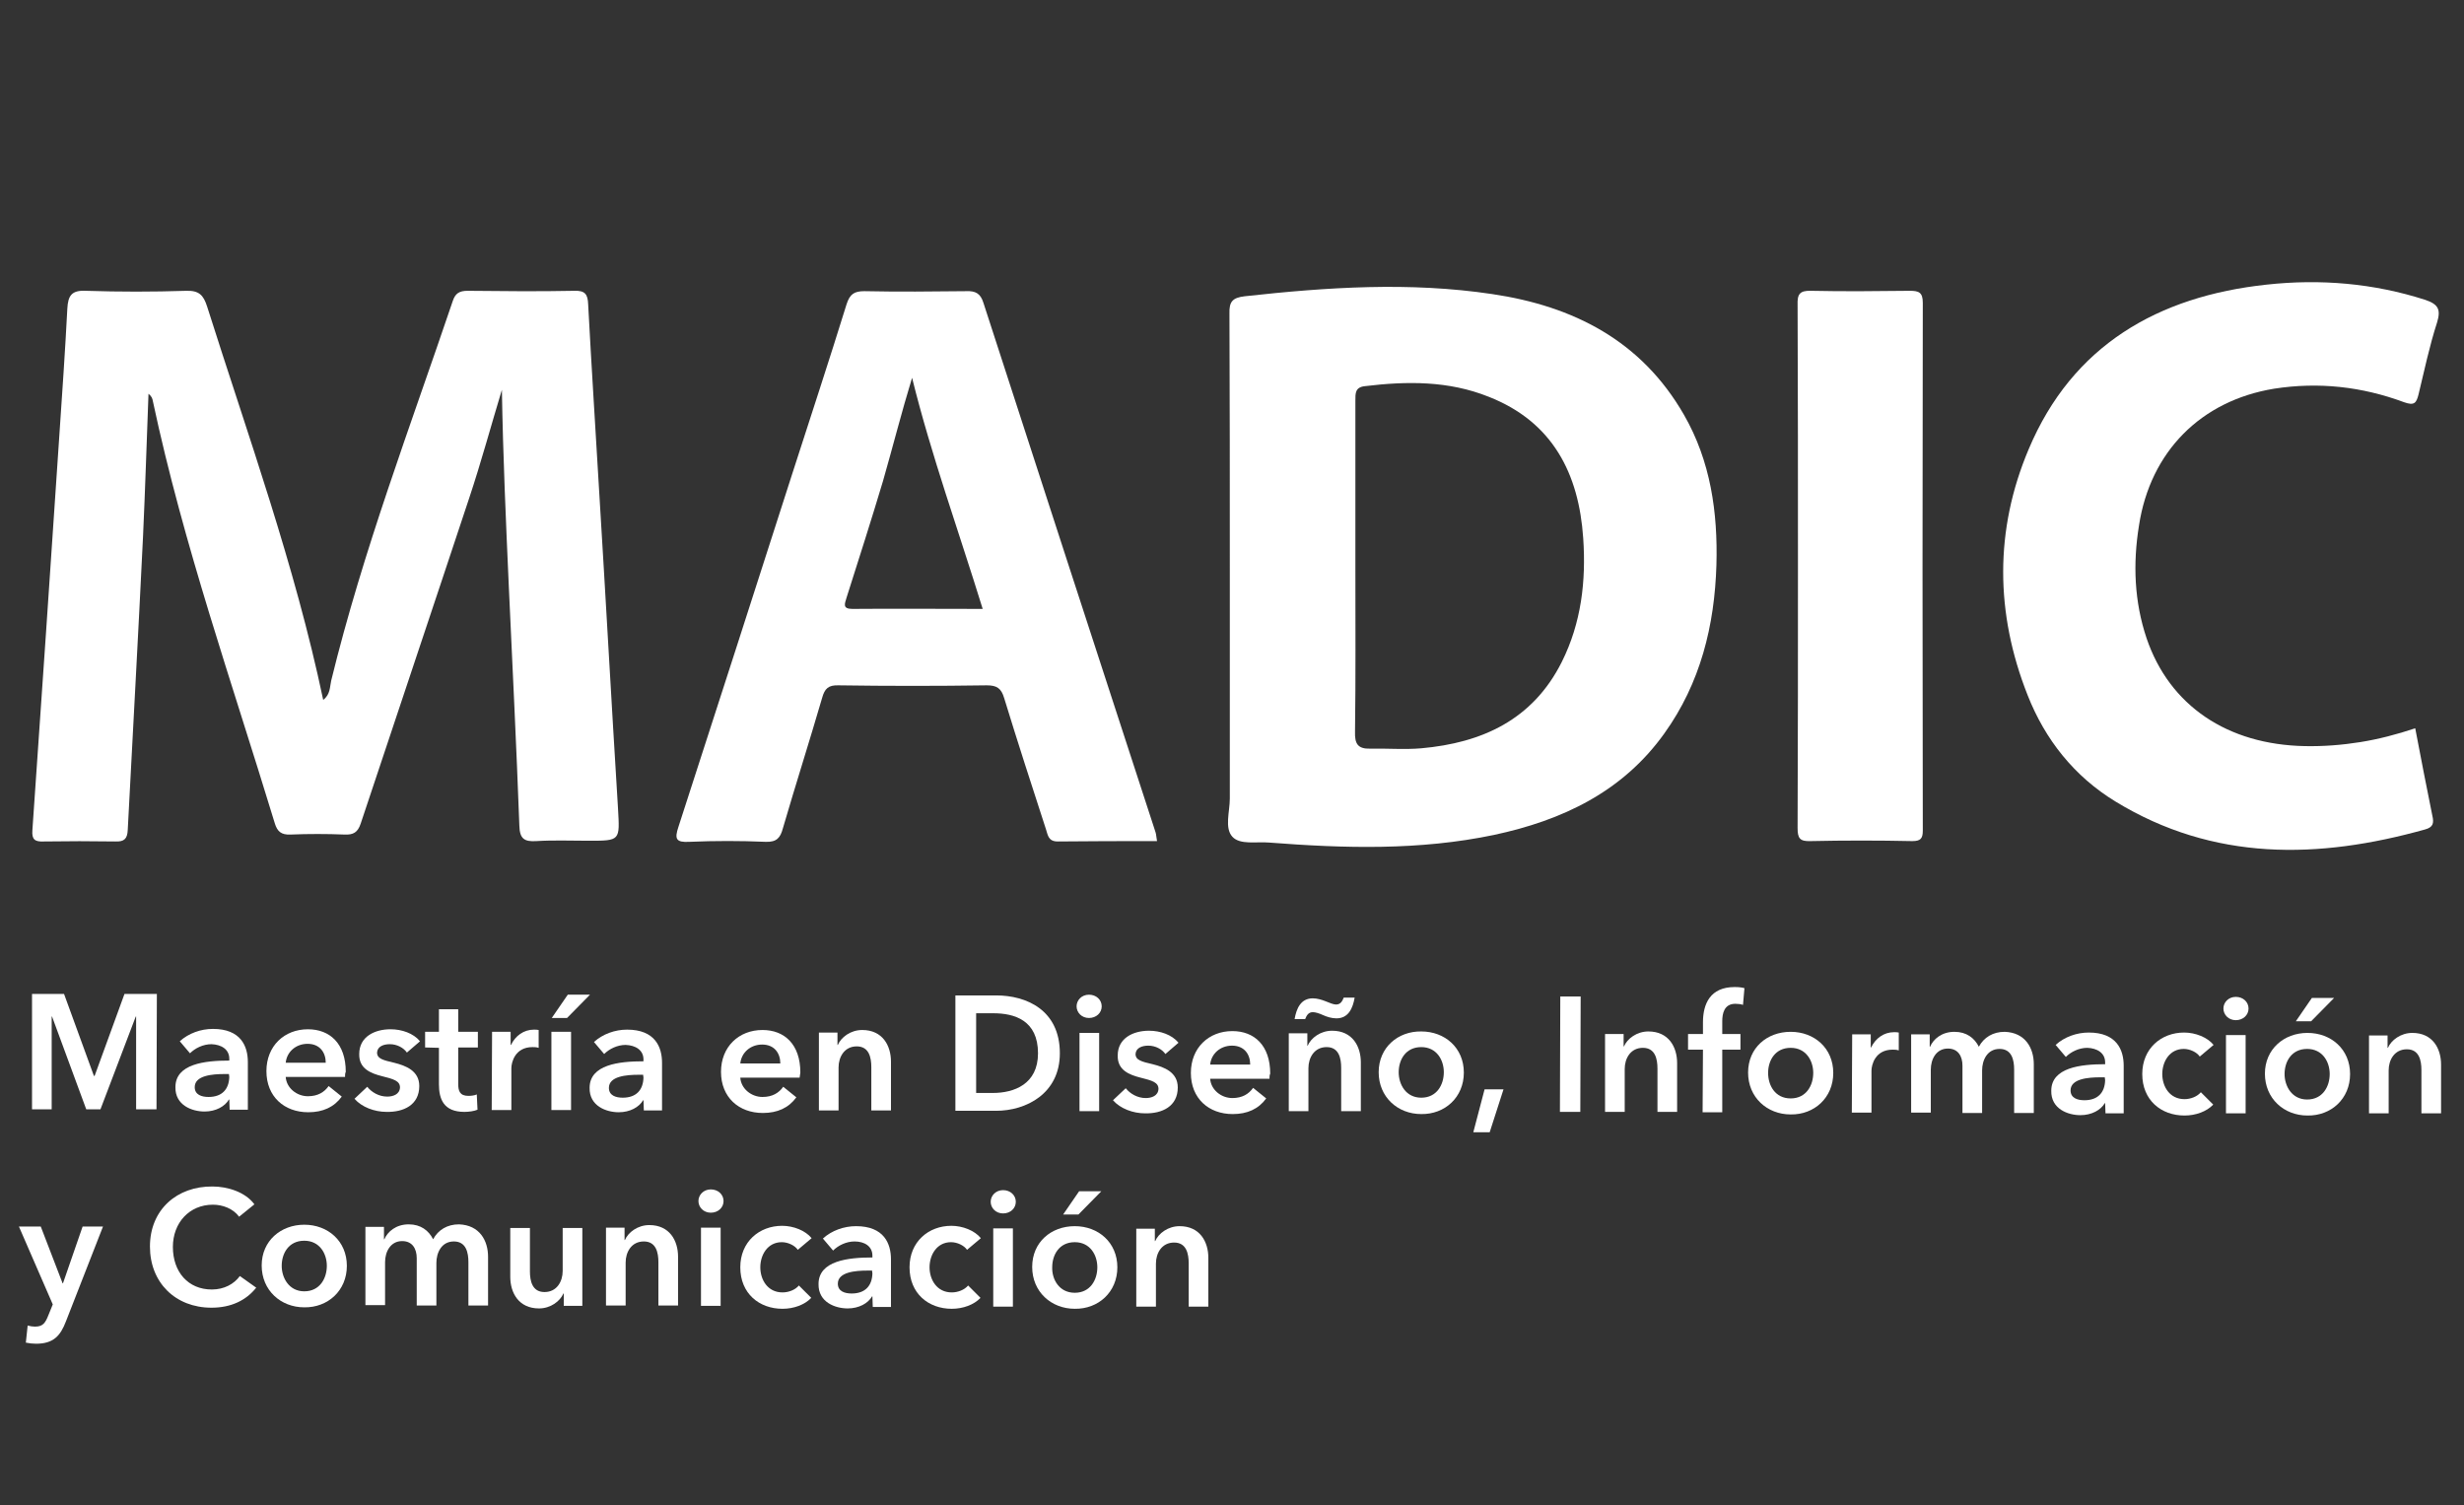 <?xml version="1.0" encoding="utf-8"?>
<!-- Generator: Adobe Illustrator 25.2.3, SVG Export Plug-In . SVG Version: 6.00 Build 0)  -->
<svg version="1.1" id="Capa_1" xmlns="http://www.w3.org/2000/svg" xmlns:xlink="http://www.w3.org/1999/xlink" x="0px" y="0px"
	 viewBox="0 0 677 413.6" style="enable-background:new 0 0 677 413.6;" xml:space="preserve">
<rect x="0" y="0" width="677" height="413.6" fill="#333333" stroke="none"/>
<style type="text/css">
	.st0{fill:#FFFFFF;}
</style>
<g>
	<g>
		<path class="st0" d="M164.6,134.6c-1-17-2.1-34-3-51c-0.1-2.8-0.9-3.8-3.8-3.7c-9.8,0.2-19.5,0.1-29.3,0c-2.3,0-3.4,0.7-4.1,2.8
			C112.7,117.3,99.7,151.4,91,187c-0.4,1.7-0.2,3.8-2.2,5.3C81,155.2,68.2,119.9,56.9,84.2c-1-3.1-2.2-4.4-5.7-4.3
			c-9.2,0.3-18.4,0.3-27.6,0c-4-0.2-4.9,1.4-5.1,4.9c-0.6,11.6-1.4,23.2-2.2,34.9c-2.4,36.1-4.9,72.3-7.4,108.4
			c-0.2,2.6,0.7,3.2,3.1,3.1c6.6-0.1,13.1-0.1,19.7,0c2.4,0.1,3.3-0.7,3.4-3.2c1.4-26.9,2.9-53.7,4.2-80.6c0.6-13,1-26.1,1.5-39.2
			c0.8,0.6,1.1,1.3,1.2,2c8.4,39.5,21.8,77.5,33.5,116c0.7,2.3,1.8,3.2,4.3,3.1c5-0.2,9.9-0.2,14.9,0c2.4,0.1,3.6-0.6,4.4-3
			c9.9-29.8,19.9-59.5,29.8-89.4c3.3-9.9,6-19.9,9-29.8c0.3,18.1,1.1,36.1,1.9,54c1,21.9,2.1,43.9,2.9,65.8c0.1,3.5,1.3,4.4,4.6,4.2
			c4.8-0.3,9.6-0.1,14.4-0.1c8.8,0,8.6,0,8.1-8.9C168,193,166.4,163.8,164.6,134.6z"/>
		<path class="st0" d="M410,80.8c-22.7-3.4-45.3-1.9-68,0.6c-3.4,0.4-4.3,1.5-4.2,4.8c0.1,23.3,0.1,46.6,0.1,69.9
			c0,21.1,0,42.2,0,63.3c0,3.6-1.5,8.1,0.7,10.5c2.1,2.3,6.6,1.3,10.1,1.6c20.7,1.6,41.3,2.2,61.8-2.1c18.7-4,35.3-11.8,46.8-27.9
			c9.9-13.8,13.8-29.6,14.3-46.3c0.4-14.4-1.6-28.5-8.9-41.2C451,93.6,432.3,84.1,410,80.8z M429.1,181.9
			c-8,15.9-21.9,22.2-38.6,23.7c-4.6,0.4-9.3,0-14,0.1c-3.5,0.1-4.3-1.4-4.2-4.7c0.2-15,0.1-30,0.1-45c0-15.3,0-30.6,0-45.9
			c0-2-0.1-3.7,2.6-4c11.6-1.4,23-1.5,34,2.9c17.6,6.9,24.8,21.1,26,38.9C435.8,159.6,434.5,171.1,429.1,181.9z"/>
		<path class="st0" d="M270.2,83.2c-0.8-2.6-2.2-3.3-4.7-3.2c-9.3,0.1-18.7,0.2-28,0c-2.8,0-4,0.8-4.9,3.6
			c-4.8,15.5-9.9,31-14.9,46.5c-10.4,32.4-20.8,64.7-31.3,97.1c-1.1,3.3-0.7,4.3,3,4.1c7-0.3,14-0.3,21,0c3,0.1,4-1.1,4.7-3.7
			c3.5-12,7.3-23.9,10.8-35.9c0.7-2.5,1.7-3.5,4.5-3.4c13.6,0.2,27.1,0.2,40.7,0c2.8,0,4,0.8,4.8,3.5c3.7,12.1,7.6,24.1,11.5,36.1
			c0.5,1.5,0.6,3.3,3.2,3.3c9-0.1,18.1-0.1,27.3-0.1c-0.2-1-0.2-1.8-0.4-2.4C301.7,180.2,285.9,131.7,270.2,83.2z M234.2,167.3
			c-2.8,0-2.1-1.4-1.6-3.1c3.4-10.7,6.8-21.3,10-32c2.7-9.4,5.1-18.9,8-28.4c5.3,21.4,12.8,42.1,19.4,63.5
			C257.7,167.3,245.9,167.2,234.2,167.3z"/>
		<path class="st0" d="M624.8,106.8c12.2-1.9,24.1-0.6,35.7,3.7c2.8,1,3.4,0.3,4-2.1c1.6-6.6,3-13.3,5.1-19.8c1.1-3.6,0.3-5-3.2-6.2
			c-14.3-4.6-28.9-5.8-43.6-4.2c-29.9,3.2-53.4,16.7-65.4,45.2c-9.4,22.2-9.2,45.1-0.3,67.6c4.8,12.2,12.8,22.3,24.1,29.2
			c27,16.5,55.8,15.9,85.1,7.7c2.2-0.6,2.5-1.7,2-3.8c-1.6-7.8-3.1-15.7-4.7-24c-5.1,1.7-10.1,3-15.1,3.8c-5,0.8-10.1,1.2-15.2,1.1
			c-21.3-0.4-37.2-11.1-43.5-29.6c-3.4-10.1-3.8-20.5-2.1-31C590.8,124.1,604.7,110.1,624.8,106.8z"/>
		<path class="st0" d="M524.7,79.9c-9,0.1-18.1,0.2-27.1,0c-3.2-0.1-3.8,1-3.7,3.9c0.1,23.9,0.1,47.8,0.1,71.6c0,24,0,48-0.1,72.1
			c0,2.8,0.6,3.7,3.5,3.6c9.3-0.2,18.7-0.2,28,0c2.3,0,2.9-0.7,2.9-2.9c-0.1-48.3-0.1-96.7,0-145C528.3,80.3,527.2,79.9,524.7,79.9z
			"/>
	</g>
	<g>
		<path class="st0" d="M8.8,273.1l8.8,0l8.2,22.5H26l8.2-22.5l8.9,0L43,304.8l-5.6,0l0-25.5l-0.1,0l-9.7,25.5l-3.9,0l-9.4-25.5h-0.1
			l0,25.5l-5.4,0L8.8,273.1z"/>
		<path class="st0" d="M63,302.1h-0.1c-1.1,1.9-3.6,3.3-6.7,3.3c-3.4,0-8.1-1.7-8-6.7c0-6.4,8.1-7.3,14.8-7.3v-0.5
			c0-2.6-2.2-3.9-4.9-4c-2.3,0-4.5,1.1-5.9,2.5l-2.8-3.3c2.4-2.2,5.8-3.4,9.1-3.4c7.7,0,9.6,4.8,9.6,9.1l0,13.1l-5,0L63,302.1z
			 M62.9,295.1l-1.2,0c-3.4,0-8.2,0.4-8.2,3.6c0,2.1,1.9,2.7,3.8,2.7c3.7,0,5.6-2.1,5.7-5.5L62.9,295.1z"/>
		<path class="st0" d="M94.8,295.9l-16.3,0c0.2,3,3,5.3,6.1,5.3c2.7,0,4.5-1.1,5.7-2.8l3.6,2.9c-2.1,2.9-5.2,4.3-9.2,4.3
			c-6.6,0-11.5-4.3-11.5-11.3c0-6.9,4.9-11.5,11.4-11.5c6,0,10.4,3.9,10.4,11.7C94.8,294.9,94.8,295.4,94.8,295.9z M89.5,292
			c0-2.8-1.6-5.2-5-5.2c-3.2,0-5.7,2.2-6,5.2L89.5,292z"/>
		<path class="st0" d="M111.8,289.2c-0.9-1.3-2.7-2.3-4.7-2.3c-1.7,0-3.4,0.6-3.5,2.3c0,1.7,1.7,2.1,4.7,2.8
			c3.2,0.8,6.9,2.2,6.9,6.4c0,5.2-4.3,7.2-9,7.1c-3.3,0-6.8-1.3-8.8-3.6l3.5-3.3c1.2,1.5,3.2,2.7,5.5,2.7c1.6,0,3.4-0.6,3.5-2.5
			c0-1.8-1.7-2.3-4.9-3.1c-3.2-0.8-6.4-2.1-6.3-6.1c0-4.8,4.3-6.8,8.6-6.8c3.1,0,6.3,1.1,8.1,3.3L111.8,289.2z"/>
		<path class="st0" d="M116.8,287.8l0-4.3l3.8,0l0-6.2l5.3,0l0,6.2l5.4,0l0,4.3l-5.4,0l0,10c0,1.9,0.4,3.3,2.8,3.3
			c0.7,0,1.7-0.1,2.3-0.4l0.2,4.2c-0.9,0.4-2.4,0.6-3.6,0.6c-5.7,0-7-3.5-7-7.6l0-10L116.8,287.8z"/>
		<path class="st0" d="M135.2,283.5l5.1,0l0,3.6h0.1c1.2-2.5,3.5-4.2,6.3-4.2c0.4,0,0.9,0,1.3,0.1l0,4.9c-0.7-0.2-1.2-0.2-1.7-0.2
			c-4.8,0-5.8,4.2-5.8,5.8l0,11.5l-5.4,0L135.2,283.5z"/>
		<path class="st0" d="M151.5,283.5l5.4,0l0,21.5l-5.4,0L151.5,283.5z M156,273.3l6.1,0l-6.3,6.4l-4.2,0L156,273.3z"/>
		<path class="st0" d="M176.8,302.3h-0.1c-1.1,1.9-3.6,3.3-6.7,3.3c-3.4,0-8.1-1.7-8-6.7c0-6.4,8.1-7.3,14.8-7.3v-0.5
			c0-2.6-2.2-3.9-4.9-4c-2.3,0-4.5,1.1-5.9,2.5l-2.8-3.3c2.4-2.2,5.8-3.4,9.1-3.4c7.7,0,9.6,4.8,9.6,9.1l0,13.1l-5,0L176.8,302.3z
			 M176.7,295.3l-1.2,0c-3.4,0-8.2,0.4-8.2,3.6c0,2.1,1.9,2.7,3.8,2.7c3.7,0,5.6-2.1,5.7-5.5L176.7,295.3z"/>
		<path class="st0" d="M219.7,296.1l-16.3,0c0.2,3,3,5.3,6.1,5.3c2.7,0,4.5-1.1,5.7-2.8l3.6,2.9c-2.1,2.9-5.2,4.3-9.2,4.3
			c-6.6,0-11.5-4.3-11.5-11.3c0-6.9,4.9-11.5,11.4-11.5c6,0,10.4,3.9,10.4,11.7C219.8,295.2,219.8,295.6,219.7,296.1z M214.4,292.2
			c0-2.8-1.6-5.2-5-5.2c-3.2,0-5.7,2.2-6,5.2L214.4,292.2z"/>
		<path class="st0" d="M225,283.7l5.1,0l0,3.4h0.1c0.9-2.1,3.5-4.1,6.7-4.1c5.6,0,7.9,4.3,7.9,8.7l0,13.4l-5.4,0l0-11.9
			c0-2.6-0.6-5.7-4-5.7c-3.4,0-5,2.9-5,5.8l0,11.8l-5.4,0L225,283.7z"/>
		<path class="st0" d="M262.5,273.5l11.2,0c8.3,0,17.5,4,17.5,15.9c0,11.1-9.3,15.8-17.5,15.8l-11.2,0L262.5,273.5z M272.8,300.3
			c5.8,0,12.4-2.4,12.4-10.9c0-9.1-6.5-11-12.3-11l-4.7,0l0,21.9L272.8,300.3z"/>
		<path class="st0" d="M299.2,273.3c2,0,3.5,1.4,3.5,3.2s-1.5,3.2-3.5,3.2c-2,0-3.4-1.5-3.4-3.2
			C295.8,274.8,297.2,273.3,299.2,273.3z M296.6,283.8l5.4,0l0,21.5l-5.4,0L296.6,283.8z"/>
		<path class="st0" d="M320.2,289.6c-0.9-1.3-2.7-2.3-4.7-2.3c-1.7,0-3.4,0.6-3.5,2.3c0,1.7,1.7,2.1,4.7,2.8
			c3.2,0.8,6.9,2.2,6.9,6.4c0,5.2-4.3,7.2-9,7.1c-3.3,0-6.8-1.3-8.8-3.6l3.5-3.3c1.2,1.5,3.2,2.7,5.5,2.7c1.6,0,3.4-0.6,3.5-2.5
			c0-1.8-1.7-2.3-4.9-3.1c-3.2-0.8-6.4-2.1-6.3-6.1c0-4.8,4.3-6.8,8.6-6.8c3.1,0,6.3,1.1,8.1,3.3L320.2,289.6z"/>
		<path class="st0" d="M348.8,296.4l-16.3,0c0.2,3,3,5.3,6.1,5.3c2.7,0,4.5-1.1,5.7-2.8l3.6,2.9c-2.1,2.9-5.2,4.3-9.2,4.3
			c-6.6,0-11.5-4.3-11.5-11.3c0-6.9,4.9-11.5,11.4-11.5c6,0,10.4,3.9,10.4,11.7C348.8,295.4,348.8,295.9,348.8,296.4z M343.5,292.5
			c0-2.8-1.6-5.2-5-5.2c-3.2,0-5.7,2.2-6,5.2L343.5,292.5z"/>
		<path class="st0" d="M354.1,283.9l5.1,0l0,3.4l0.1,0c0.9-2.1,3.5-4.1,6.7-4.1c5.6,0,7.9,4.3,7.9,8.7l0,13.4l-5.4,0l0-11.9
			c0-2.6-0.6-5.7-4-5.7c-3.4,0-5,2.9-5,5.8l0,11.8l-5.4,0L354.1,283.9z M355.7,280c0.5-2.9,1.7-5.7,5-5.7c1.2,0,2.5,0.4,3.5,0.8
			c1.2,0.5,2.2,0.9,2.9,0.9c1.2,0,1.7-0.9,2.1-1.9l3,0c-0.5,2.9-1.7,5.7-5,5.7c-1.3,0-2.6-0.4-3.7-0.9c-1.1-0.5-2.1-0.8-2.8-0.8
			c-1.2,0-1.7,0.9-2.1,1.9L355.7,280z"/>
		<path class="st0" d="M390.5,283.4c6.5,0,11.7,4.5,11.7,11.3s-5.2,11.5-11.7,11.4c-6.5,0-11.7-4.7-11.7-11.5
			S384.1,283.3,390.5,283.4z M390.5,301.6c4.3,0,6.2-3.6,6.2-7c0-3.4-2-6.9-6.2-6.9c-4.3,0-6.2,3.5-6.2,6.9
			C384.3,298,386.3,301.6,390.5,301.6z"/>
		<path class="st0" d="M407.9,299.3l5.2,0l-3.8,11.8l-4.5,0L407.9,299.3z"/>
		<path class="st0" d="M428.7,273.8l5.6,0l-0.1,31.7l-5.6,0L428.7,273.8z"/>
		<path class="st0" d="M441,284.1l5.1,0l0,3.4h0.1c0.9-2.1,3.5-4.1,6.7-4.1c5.6,0,7.9,4.3,7.9,8.7l0,13.4l-5.4,0l0-11.9
			c0-2.6-0.6-5.7-4-5.7c-3.4,0-5,2.9-5,5.8l0,11.8l-5.4,0L441,284.1z"/>
		<path class="st0" d="M467.9,288.4l-4.1,0l0-4.3l4.1,0l0-3.2c0-5.1,2-9.7,8.7-9.7c1.2,0,1.9,0.1,2.7,0.3l-0.4,4.6
			c-0.6-0.2-1.3-0.3-2.1-0.3c-3.1,0-3.6,2.7-3.6,4.8l0,3.5l5,0l0,4.3l-5,0l0,17.2l-5.4,0L467.9,288.4z"/>
		<path class="st0" d="M492,283.5c6.5,0,11.7,4.5,11.7,11.3s-5.2,11.5-11.7,11.4c-6.5,0-11.7-4.7-11.7-11.5S485.5,283.5,492,283.5z
			 M492,301.8c4.3,0,6.2-3.6,6.2-7c0-3.4-2-6.9-6.2-6.9c-4.3,0-6.2,3.5-6.2,6.9C485.8,298.2,487.7,301.8,492,301.8z"/>
		<path class="st0" d="M508.9,284.2l5.1,0l0,3.6h0.1c1.2-2.5,3.5-4.2,6.3-4.2c0.4,0,0.9,0,1.3,0.1l0,4.9c-0.7-0.2-1.2-0.2-1.7-0.2
			c-4.8,0-5.8,4.2-5.8,5.8l0,11.5l-5.4,0L508.9,284.2z"/>
		<path class="st0" d="M558.8,292.4l0,13.4l-5.4,0l0-11.9c0-2.6-0.6-5.7-4-5.7c-3.4,0-4.8,3.1-4.8,5.9l0,11.7l-5.4,0l0-13
			c0-2.6-1.2-4.7-4-4.7c-3.2,0-4.7,2.9-4.7,5.8l0,11.8l-5.4,0l0-21.5l5.1,0l0,3.4h0.1c0.9-2.1,3.2-4.1,6.7-4.1
			c3.3,0,5.5,1.7,6.7,4.1c1.4-2.6,3.9-4.1,7.1-4.1C556.5,283.7,558.8,288,558.8,292.4z"/>
		<path class="st0" d="M578.4,303.1h-0.1c-1.1,1.9-3.6,3.3-6.7,3.3c-3.4,0-8.1-1.7-8-6.7c0-6.4,8.1-7.3,14.8-7.3v-0.5
			c0-2.6-2.2-3.9-4.9-4c-2.3,0-4.5,1.1-5.9,2.5l-2.8-3.3c2.4-2.2,5.8-3.4,9.1-3.4c7.7,0,9.6,4.8,9.6,9.1l0,13.1l-5,0L578.4,303.1z
			 M578.3,296l-1.2,0c-3.4,0-8.2,0.4-8.2,3.6c0,2.1,1.9,2.7,3.8,2.7c3.7,0,5.6-2.1,5.7-5.5L578.3,296z"/>
		<path class="st0" d="M604.4,290.3c-0.8-1.2-2.7-2.1-4.4-2.1c-3.9,0-5.9,3.5-5.9,6.9c0,3.4,2,6.9,6.1,6.9c1.7,0,3.5-0.7,4.5-1.9
			l3.4,3.4c-1.8,1.9-4.8,3-7.9,3c-6.4,0-11.6-4.2-11.6-11.4c0-7,5.2-11.4,11.5-11.4c3.1,0,6.4,1.3,8.1,3.4L604.4,290.3z"/>
		<path class="st0" d="M614.3,273.9c2,0,3.5,1.4,3.5,3.2s-1.5,3.2-3.5,3.2c-2,0-3.4-1.5-3.4-3.2
			C610.9,275.4,612.3,273.9,614.3,273.9z M611.6,284.4l5.4,0l0,21.5l-5.4,0L611.6,284.4z"/>
		<path class="st0" d="M634,283.8c6.5,0,11.7,4.5,11.7,11.3c0,6.8-5.2,11.5-11.7,11.4c-6.5,0-11.7-4.7-11.7-11.5
			C622.3,288.3,627.5,283.8,634,283.8z M633.9,302.1c4.3,0,6.2-3.6,6.2-7c0-3.4-2-6.9-6.2-6.9c-4.3,0-6.2,3.5-6.2,6.9
			C627.7,298.4,629.7,302.1,633.9,302.1z M635.2,274.2l6.1,0l-6.3,6.4l-4.2,0L635.2,274.2z"/>
		<path class="st0" d="M650.9,284.5l5.1,0l0,3.4l0.1,0c0.9-2.1,3.5-4.1,6.7-4.1c5.6,0,7.9,4.3,7.9,8.7l0,13.4l-5.4,0l0-11.9
			c0-2.6-0.6-5.7-4-5.7c-3.4,0-5,2.9-5,5.8l0,11.8l-5.4,0L650.9,284.5z"/>
		<path class="st0" d="M5.2,337l6,0l6,15.6h0.1l5.4-15.6l5.6,0l-10.2,26.1c-1.5,3.9-3.4,6.1-8.2,6.1c-0.9,0-1.8-0.1-2.8-0.3l0.5-4.7
			c0.7,0.2,1.4,0.3,2,0.3c2.3,0,2.9-1.1,3.8-3.4l1.1-2.7L5.2,337z"/>
		<path class="st0" d="M65.7,334.3c-1.7-2.3-4.6-3.3-7.2-3.3c-6.5,0-11,5-11,11.6c0,6.9,4.2,11.7,10.7,11.7c3.4,0,6.1-1.5,7.7-3.7
			l4.5,3.2c-2.8,3.5-6.9,5.5-12.3,5.5c-9.9,0-16.9-6.9-16.9-16.8c0-10.2,7.5-16.6,17.2-16.5c4.1,0,9,1.5,11.5,4.9L65.7,334.3z"/>
		<path class="st0" d="M83.6,336.5c6.5,0,11.7,4.5,11.7,11.3s-5.2,11.5-11.7,11.4c-6.5,0-11.7-4.7-11.7-11.5S77.2,336.5,83.6,336.5z
			 M83.6,354.8c4.3,0,6.2-3.6,6.2-7c0-3.4-2-6.9-6.2-6.9c-4.3,0-6.2,3.5-6.2,6.9C77.4,351.1,79.4,354.8,83.6,354.8z"/>
		<path class="st0" d="M134.1,345.3l0,13.4l-5.4,0l0-11.9c0-2.6-0.6-5.7-4-5.7c-3.4,0-4.8,3.1-4.8,5.9l0,11.7l-5.4,0l0-13
			c0-2.6-1.2-4.7-4-4.7c-3.2,0-4.7,2.9-4.7,5.8l0,11.8l-5.4,0l0-21.5l5.1,0l0,3.4l0.1,0c0.9-2.1,3.2-4.1,6.7-4.1
			c3.3,0,5.5,1.7,6.7,4.1c1.4-2.6,3.9-4.1,7.1-4.1C131.8,336.6,134.1,340.9,134.1,345.3z"/>
		<path class="st0" d="M160,358.8l-5.1,0l0-3.4h-0.1c-0.9,2.1-3.5,4.1-6.7,4.1c-5.6,0-7.9-4.3-7.9-8.7l0-13.4l5.4,0l0,11.9
			c0,2.6,0.6,5.7,4,5.7c3.4,0,5-2.9,5-5.8l0-11.8l5.4,0L160,358.8z"/>
		<path class="st0" d="M166.5,337.3l5.1,0l0,3.4h0.1c0.9-2.1,3.5-4.1,6.7-4.1c5.6,0,7.9,4.3,7.9,8.7l0,13.4l-5.4,0l0-11.9
			c0-2.6-0.6-5.7-4-5.7c-3.4,0-5,2.9-5,5.8l0,11.8l-5.4,0L166.5,337.3z"/>
		<path class="st0" d="M195.3,326.8c2,0,3.5,1.4,3.5,3.2c0,1.8-1.5,3.2-3.5,3.2c-2,0-3.4-1.5-3.4-3.2
			C191.9,328.3,193.3,326.8,195.3,326.8z M192.6,337.3l5.4,0l0,21.5l-5.4,0L192.6,337.3z"/>
		<path class="st0" d="M219.2,343.4c-0.8-1.2-2.7-2.1-4.4-2.1c-3.9,0-5.9,3.5-5.9,6.9c0,3.4,2,6.9,6.1,6.9c1.7,0,3.5-0.7,4.5-1.9
			l3.4,3.4c-1.8,1.9-4.8,3-7.9,3c-6.4,0-11.6-4.2-11.6-11.4c0-7,5.2-11.4,11.5-11.4c3.1,0,6.4,1.3,8.1,3.4L219.2,343.4z"/>
		<path class="st0" d="M239.7,356.2h-0.1c-1.1,1.9-3.6,3.3-6.7,3.3c-3.4,0-8.1-1.7-8-6.7c0-6.4,8.1-7.3,14.8-7.3l0-0.5
			c0-2.6-2.2-3.9-4.9-3.9c-2.3,0-4.5,1.1-5.9,2.5l-2.8-3.3c2.4-2.2,5.8-3.4,9.1-3.4c7.7,0,9.6,4.8,9.6,9.1l0,13.1l-5,0L239.7,356.2z
			 M239.6,349.1l-1.2,0c-3.4,0-8.2,0.4-8.2,3.6c0,2.1,1.9,2.7,3.8,2.7c3.7,0,5.6-2.1,5.7-5.5L239.6,349.1z"/>
		<path class="st0" d="M265.7,343.4c-0.8-1.2-2.7-2.1-4.4-2.1c-3.9,0-5.9,3.5-5.9,6.9c0,3.4,2,6.9,6.1,6.9c1.7,0,3.5-0.7,4.5-1.9
			l3.4,3.4c-1.8,1.9-4.8,3-7.9,3c-6.4,0-11.6-4.2-11.6-11.4c0-7,5.2-11.4,11.5-11.4c3.1,0,6.4,1.3,8.1,3.4L265.7,343.4z"/>
		<path class="st0" d="M275.6,327c2,0,3.5,1.4,3.5,3.2c0,1.8-1.5,3.2-3.5,3.2c-2,0-3.4-1.5-3.4-3.2C272.2,328.5,273.6,327,275.6,327
			z M272.9,337.5l5.4,0l0,21.5l-5.4,0L272.9,337.5z"/>
		<path class="st0" d="M295.3,336.9c6.5,0,11.7,4.5,11.7,11.3s-5.2,11.5-11.7,11.4c-6.5,0-11.7-4.7-11.7-11.5
			S288.8,336.9,295.3,336.9z M295.3,355.2c4.3,0,6.2-3.6,6.2-7c0-3.4-2-6.9-6.2-6.9c-4.3,0-6.2,3.5-6.2,6.9
			C289,351.5,291,355.2,295.3,355.2z M296.5,327.3l6.1,0l-6.3,6.4l-4.2,0L296.5,327.3z"/>
		<path class="st0" d="M312.2,337.6l5.1,0l0,3.4h0.1c0.9-2.1,3.5-4.1,6.7-4.1c5.6,0,7.9,4.3,7.9,8.7l0,13.4l-5.4,0l0-11.9
			c0-2.6-0.6-5.7-4-5.7c-3.4,0-5,2.9-5,5.8l0,11.8l-5.4,0L312.2,337.6z"/>
	</g>
</g>
</svg>
